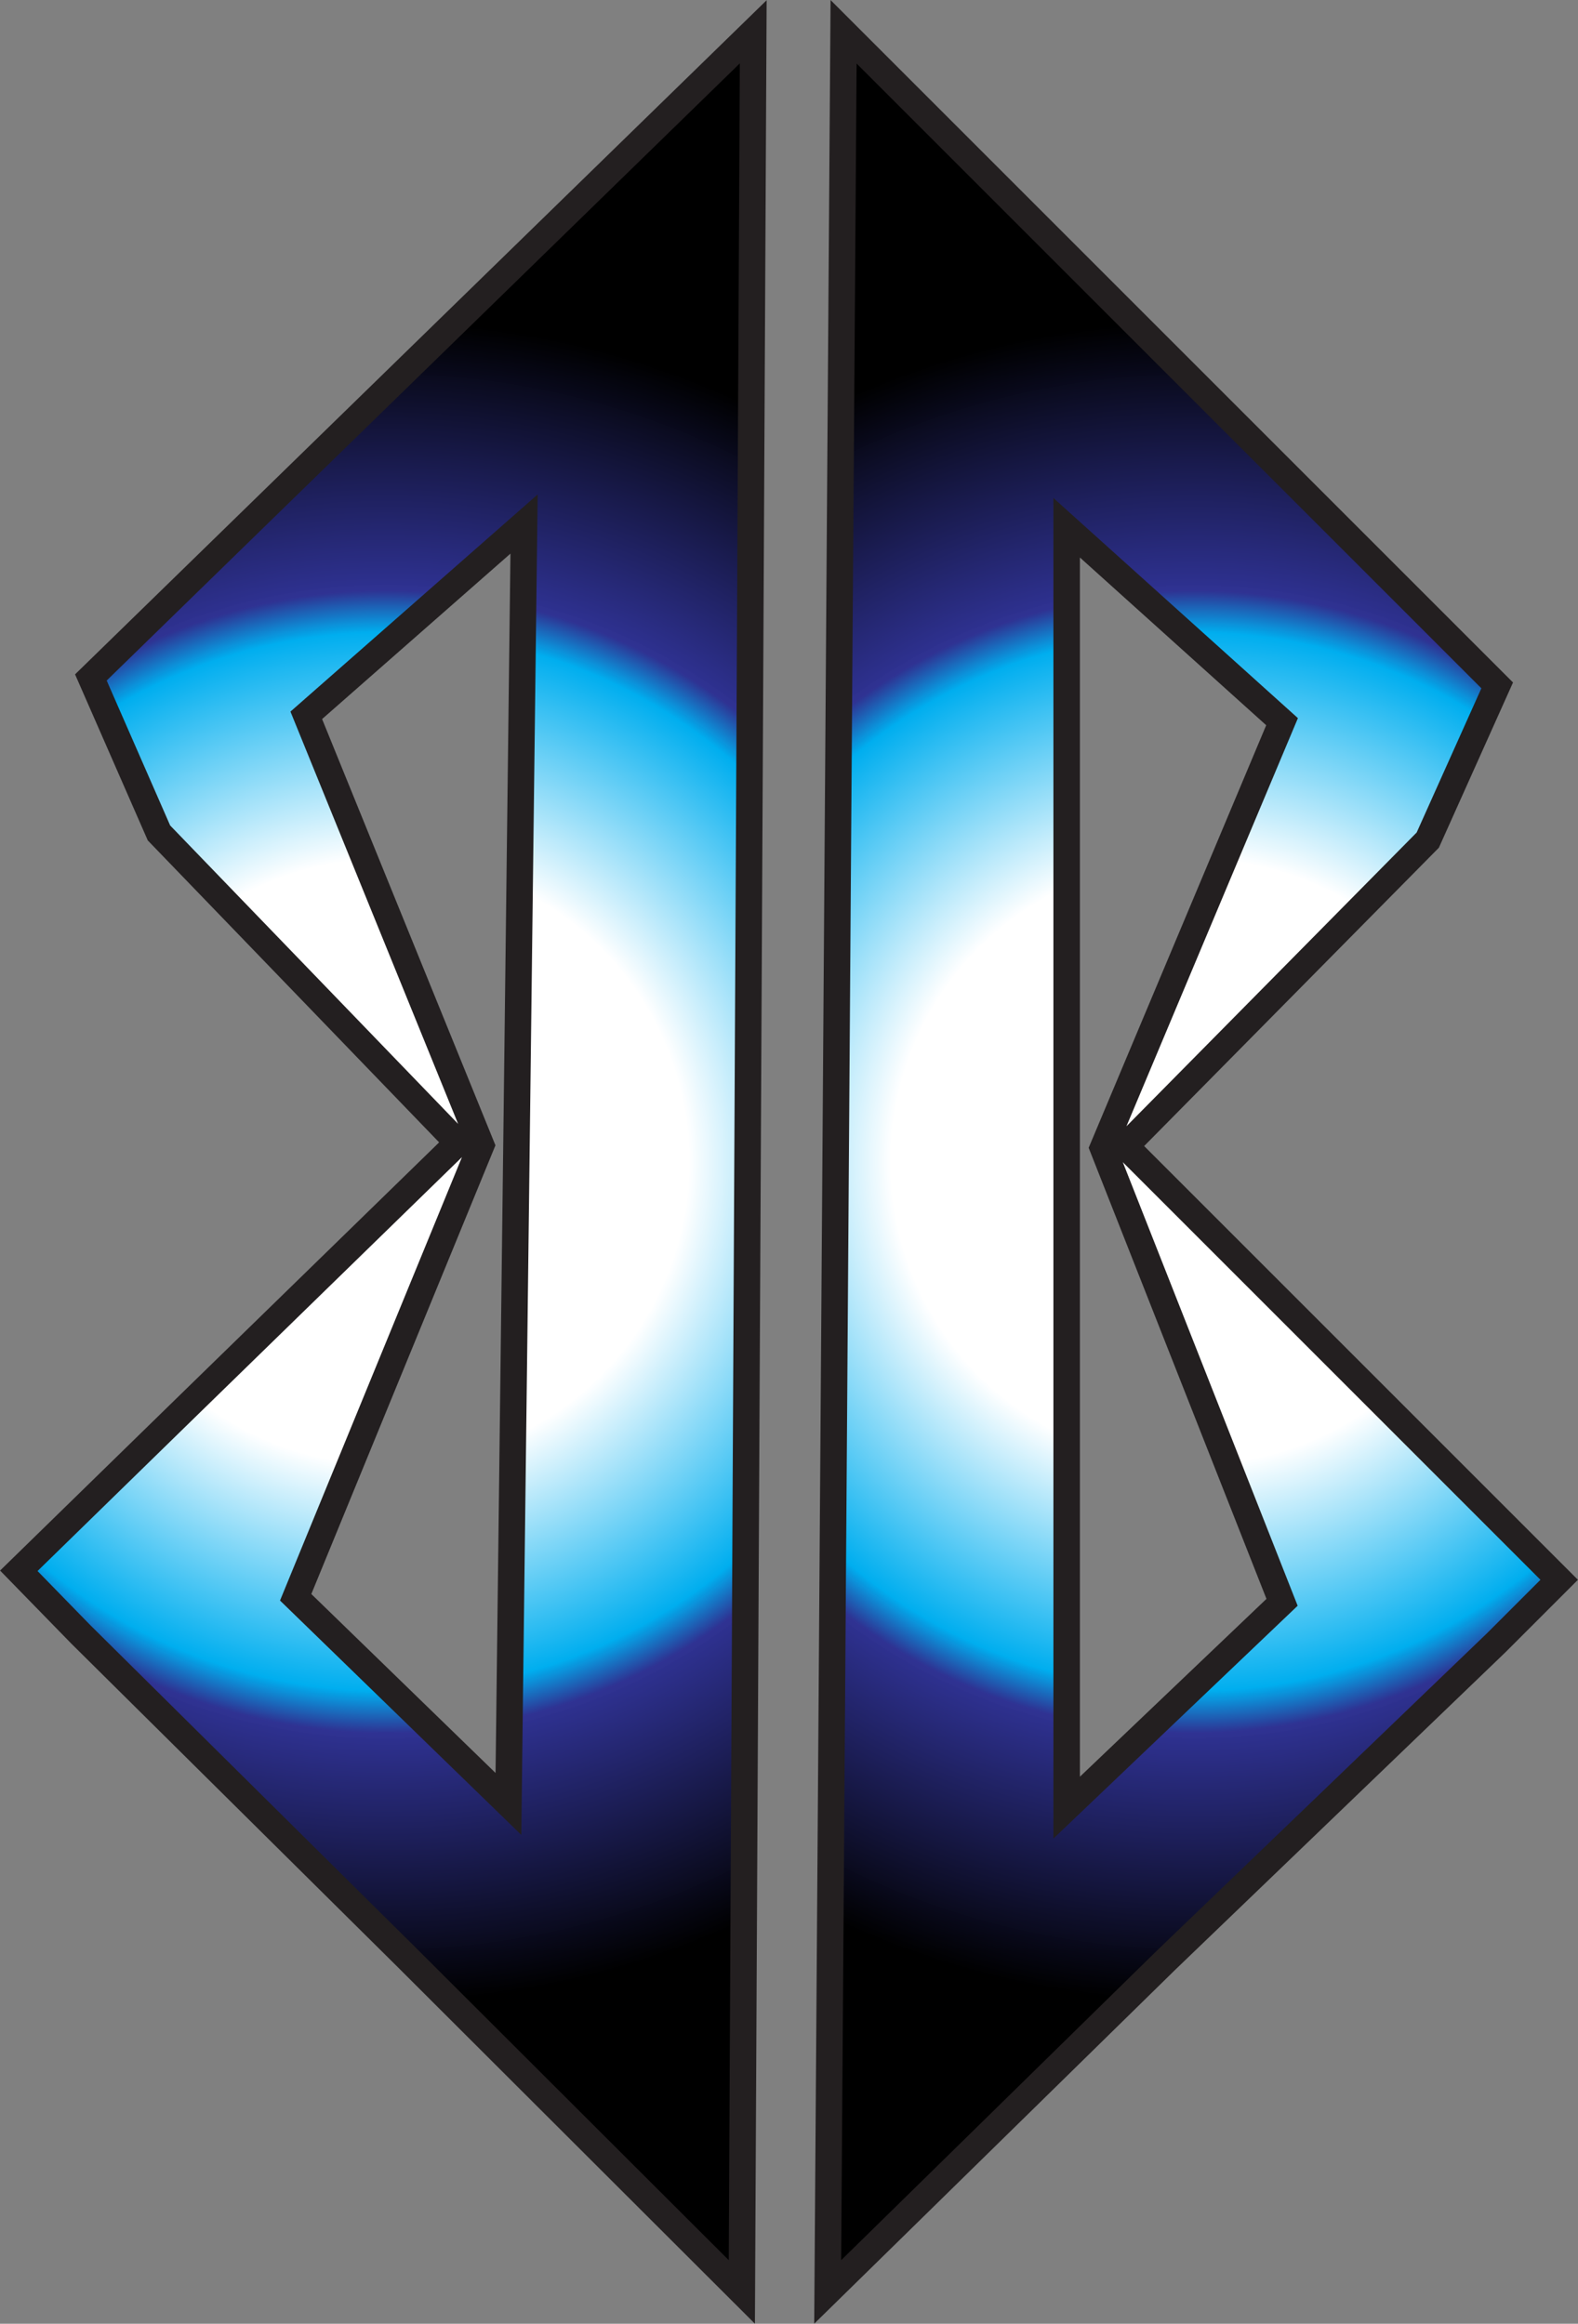 <svg xmlns="http://www.w3.org/2000/svg" xmlns:xlink="http://www.w3.org/1999/xlink" viewBox="0 0 59.56 87.71"><rect x="0" y="0" width="59.56" height="87.71" fill="#808080" stroke="none"/><defs><style>.cls-1,.cls-2{stroke:#231f20;stroke-miterlimit:10;}.cls-1{fill:url(#radial-gradient);}.cls-2{fill:url(#radial-gradient-2);}</style><radialGradient id="radial-gradient" cx="45.05" cy="43.85" r="31.7" gradientUnits="userSpaceOnUse"><stop offset="0.36" stop-color="#fff"/><stop offset="0.63" stop-color="#00aeef"/><stop offset="0.68" stop-color="#2e3192" stop-opacity="0.99"/><stop offset="1"/></radialGradient><radialGradient id="radial-gradient-2" cx="14.57" cy="43.85" r="31.71" xlink:href="#radial-gradient"/></defs><g id="Layer_2" data-name="Layer 2"><g id="Layer_1-2" data-name="Layer 1"><path class="cls-1" d="M52.63,53.41,42.48,43.26,53.89,31.71l2.62-5.84L31.84,1.2l-.6,85.31L44,74,56.48,62l2.37-2.37ZM40.26,68.23V19.92l8.13,7.32L41.63,43.33l6.76,17.15Z"/><path class="cls-2" d="M.71,59.29l2.34,2.4,12.31,12.2L28,86.51,28.43,1.2l-25,24.37L6,31.44,17.28,43.13,7,53.15Zm10.45,1,7-17.06L11.56,27l8.22-7.22-.59,48.31Z"/></g></g></svg>